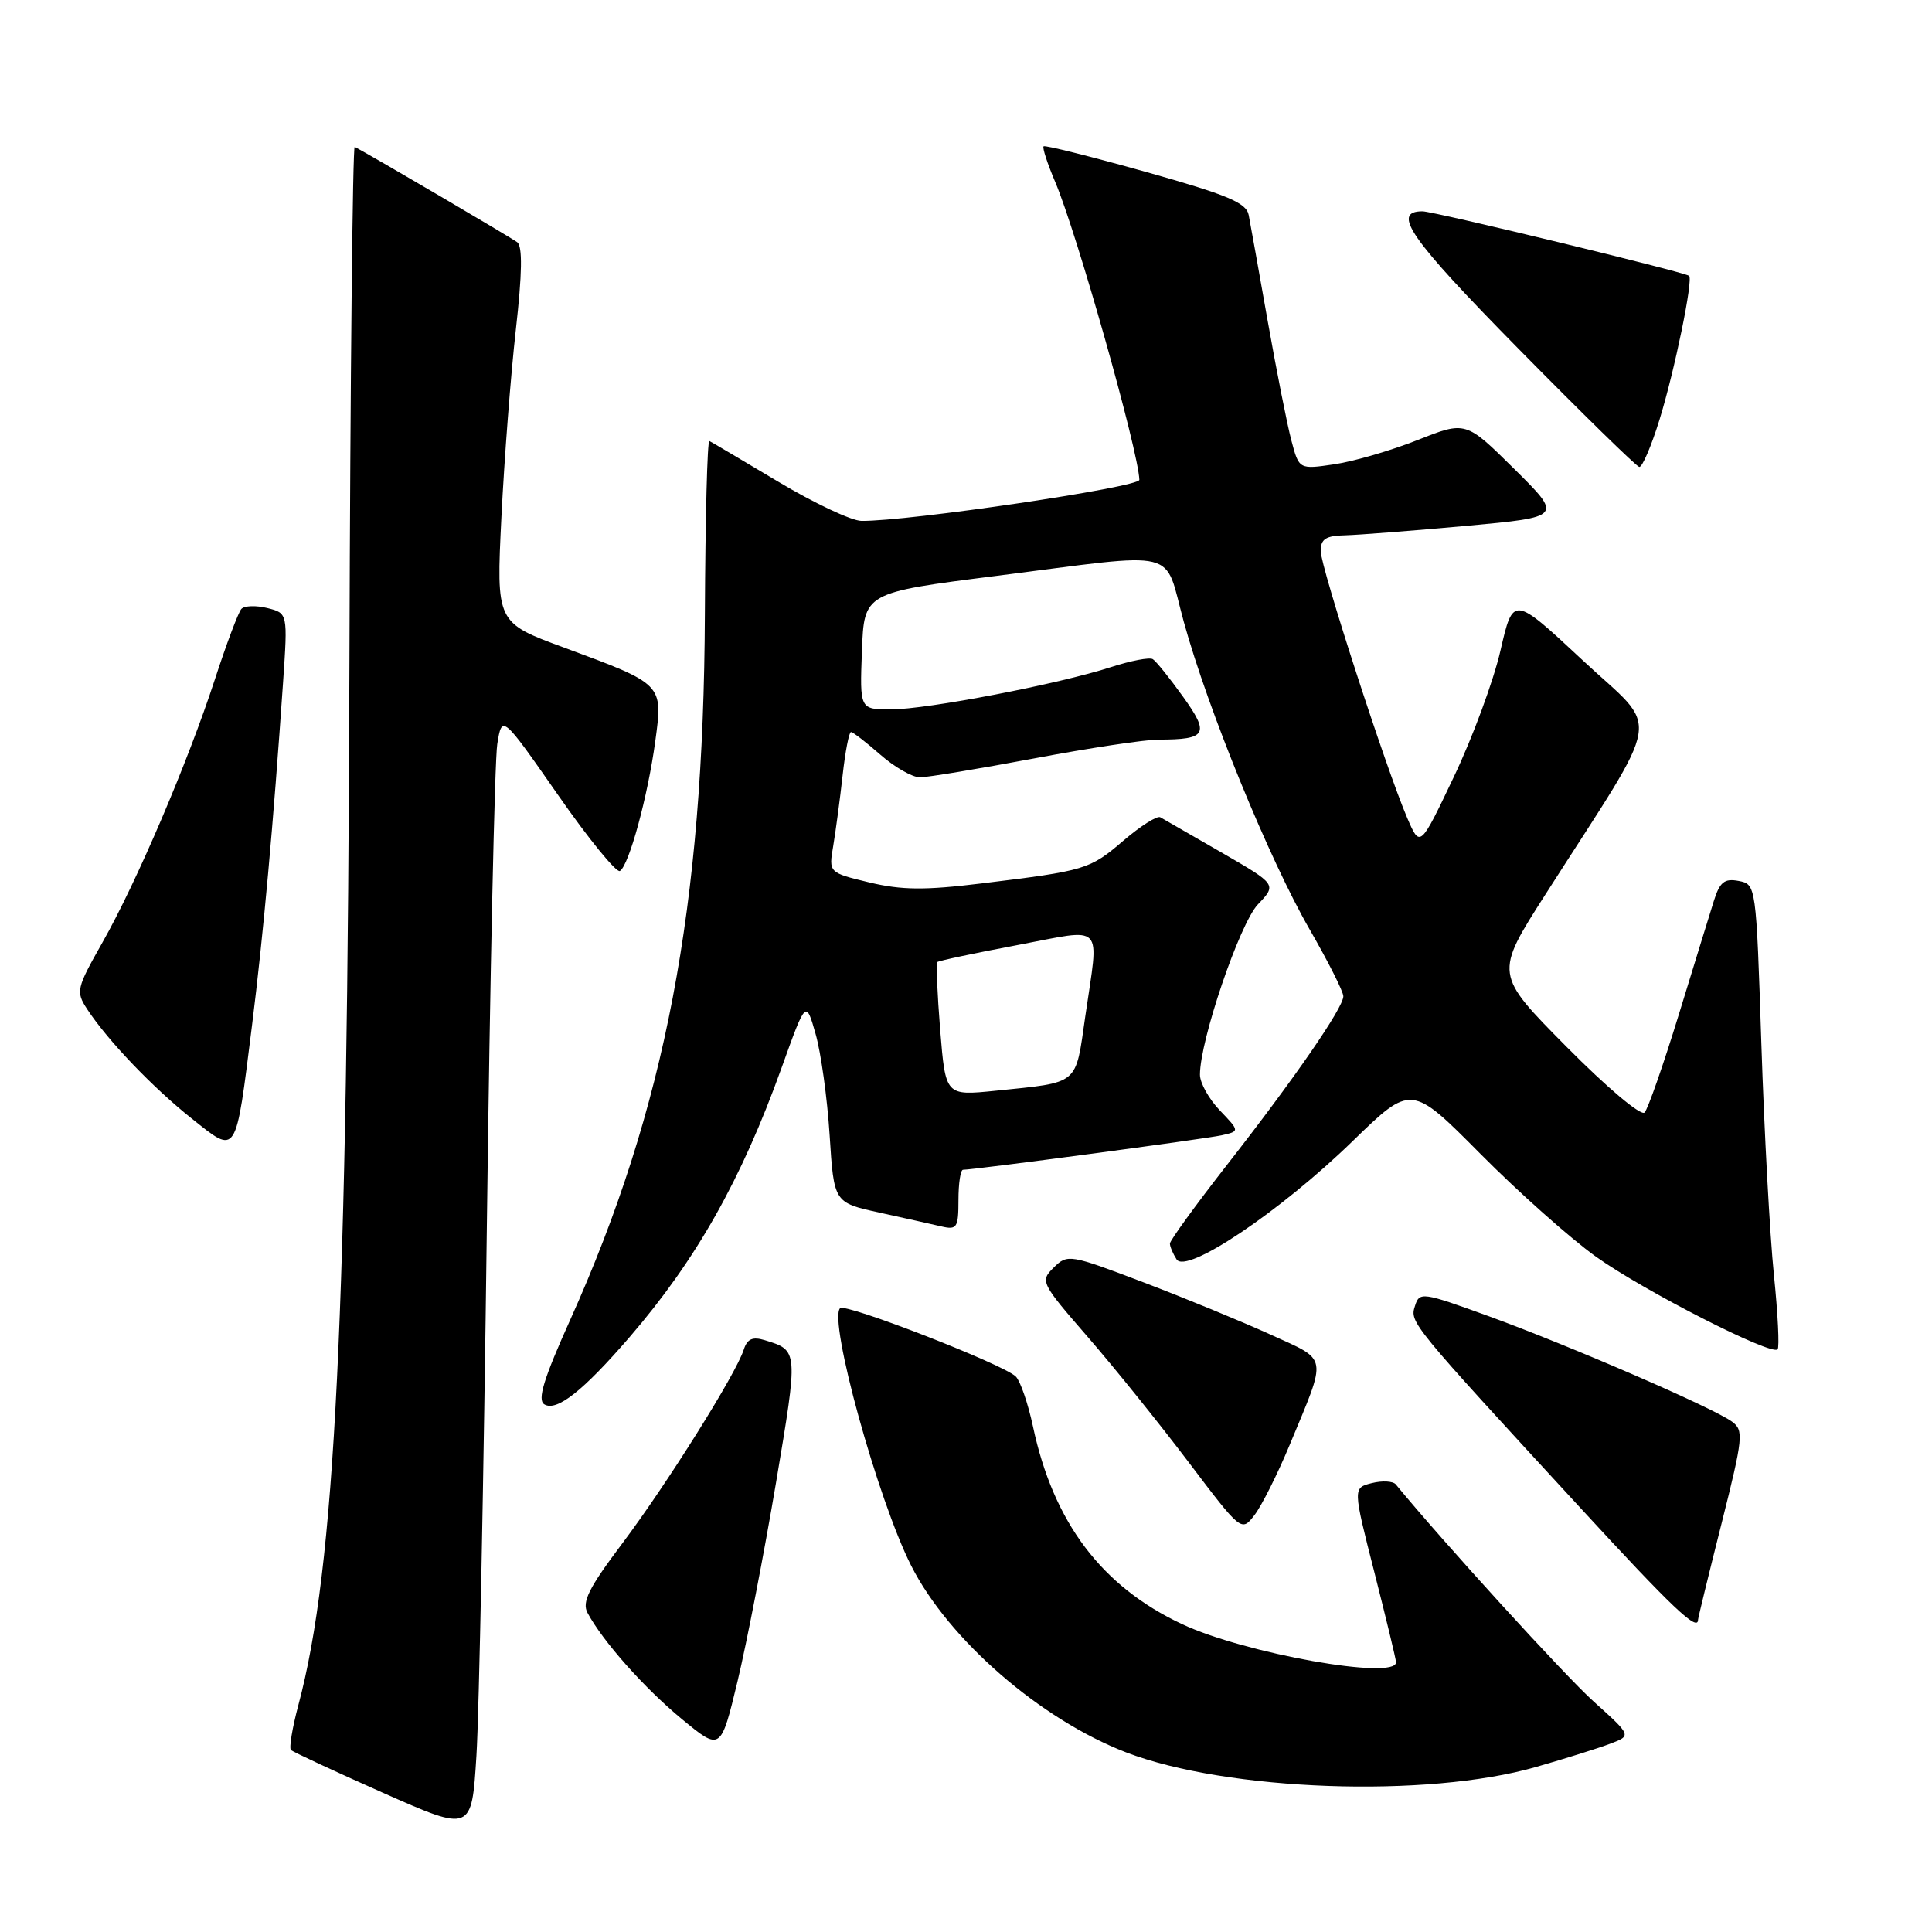 <?xml version="1.0" encoding="UTF-8" standalone="no"?>
<!DOCTYPE svg PUBLIC "-//W3C//DTD SVG 1.1//EN" "http://www.w3.org/Graphics/SVG/1.1/DTD/svg11.dtd" >
<svg xmlns="http://www.w3.org/2000/svg" xmlns:xlink="http://www.w3.org/1999/xlink" version="1.1" viewBox="0 0 256 256">
 <g >
 <path fill="currentColor"
d=" M 64.51 162.50 C 64.92 129.50 65.55 100.75 65.89 98.60 C 66.52 94.70 66.52 94.70 73.92 105.31 C 77.98 111.15 81.69 115.69 82.14 115.41 C 83.35 114.67 85.84 105.51 86.83 98.20 C 87.86 90.61 87.91 90.67 74.74 85.81 C 65.75 82.50 65.75 82.50 66.44 68.50 C 66.82 60.80 67.68 49.64 68.35 43.70 C 69.19 36.26 69.25 32.64 68.54 32.10 C 67.73 31.48 49.39 20.72 47.00 19.46 C 46.73 19.32 46.41 50.08 46.30 87.83 C 46.04 174.72 44.43 207.68 39.53 225.95 C 38.73 228.95 38.29 231.62 38.55 231.88 C 38.81 232.14 44.30 234.69 50.76 237.56 C 62.50 242.76 62.50 242.76 63.13 232.63 C 63.48 227.06 64.10 195.50 64.51 162.50 Z  M 203.54 234.13 C 207.42 233.02 211.85 231.63 213.39 231.04 C 216.19 229.98 216.19 229.98 211.19 225.48 C 207.39 222.07 191.13 204.23 184.95 196.69 C 184.59 196.25 183.16 196.17 181.77 196.52 C 179.26 197.15 179.26 197.15 182.11 208.33 C 183.67 214.47 184.97 219.84 184.98 220.25 C 185.05 222.68 164.96 219.11 156.64 215.21 C 145.98 210.22 139.58 201.74 136.87 189.00 C 136.22 185.97 135.20 183.00 134.60 182.40 C 133.01 180.80 112.03 172.64 111.32 173.34 C 109.74 174.92 116.29 198.66 120.73 207.45 C 125.69 217.26 137.86 227.83 149.22 232.20 C 162.58 237.33 189.12 238.28 203.54 234.13 Z  M 102.82 196.50 C 105.79 178.83 105.80 178.95 101.33 177.58 C 99.71 177.09 99.01 177.41 98.55 178.84 C 97.54 182.03 88.33 196.71 82.42 204.56 C 78.02 210.41 77.08 212.28 77.85 213.71 C 79.88 217.50 85.37 223.67 90.33 227.77 C 95.50 232.03 95.50 232.03 97.73 222.77 C 98.95 217.67 101.24 205.85 102.82 196.50 Z  M 225.00 214.62 C 225.00 214.41 226.39 208.70 228.10 201.93 C 230.99 190.44 231.08 189.53 229.49 188.37 C 227.00 186.54 207.96 178.30 197.31 174.42 C 188.44 171.20 188.09 171.15 187.49 173.05 C 186.79 175.23 186.86 175.32 209.45 199.85 C 221.55 213.00 225.00 216.28 225.00 214.62 Z  M 170.87 191.50 C 175.91 179.36 176.08 180.37 168.33 176.83 C 164.57 175.12 157.00 172.00 151.50 169.91 C 141.77 166.21 141.45 166.15 139.63 167.95 C 137.80 169.76 137.91 169.98 144.13 177.15 C 147.64 181.19 153.65 188.66 157.50 193.75 C 164.50 202.99 164.50 202.99 166.23 200.75 C 167.18 199.51 169.27 195.35 170.87 191.50 Z  M 83.41 177.19 C 92.24 166.95 98.22 156.36 103.56 141.50 C 106.79 132.50 106.79 132.50 108.07 137.00 C 108.78 139.47 109.62 145.52 109.93 150.42 C 110.50 159.35 110.50 159.35 116.50 160.67 C 119.80 161.39 123.51 162.22 124.75 162.51 C 126.80 162.99 127.00 162.68 127.00 159.02 C 127.00 156.81 127.27 155.00 127.61 155.00 C 129.07 155.00 159.74 150.91 161.89 150.43 C 164.27 149.89 164.27 149.89 161.64 147.14 C 160.19 145.63 159.00 143.50 159.00 142.40 C 159.00 137.85 164.26 122.40 166.67 119.85 C 169.19 117.20 169.19 117.20 161.84 112.95 C 157.80 110.62 154.16 108.52 153.74 108.29 C 153.32 108.06 151.13 109.45 148.87 111.38 C 144.39 115.22 143.88 115.37 130.05 117.06 C 122.55 117.98 119.48 117.95 115.20 116.93 C 109.80 115.63 109.80 115.63 110.41 112.07 C 110.74 110.10 111.30 105.91 111.65 102.75 C 112.00 99.59 112.50 97.00 112.76 97.00 C 113.02 97.00 114.77 98.35 116.65 100.00 C 118.53 101.65 120.89 103.00 121.90 103.00 C 122.91 103.00 129.70 101.87 137.00 100.50 C 144.30 99.12 151.75 98.00 153.55 98.00 C 159.90 98.00 160.32 97.27 156.76 92.32 C 154.99 89.85 153.19 87.61 152.75 87.34 C 152.31 87.07 149.83 87.55 147.23 88.39 C 140.30 90.64 122.83 94.00 118.05 94.00 C 113.92 94.00 113.92 94.00 114.21 86.26 C 114.50 78.53 114.50 78.53 132.00 76.31 C 156.83 73.16 154.13 72.50 156.86 82.40 C 160.06 94.02 168.21 113.94 173.55 123.18 C 176.00 127.43 178.00 131.40 178.00 132.01 C 178.00 133.53 171.51 142.94 162.54 154.41 C 158.40 159.72 155.01 164.39 155.02 164.78 C 155.02 165.18 155.42 166.12 155.90 166.87 C 157.18 168.90 169.65 160.53 179.25 151.19 C 187.00 143.66 187.00 143.66 196.17 152.90 C 201.22 157.99 208.11 164.12 211.49 166.53 C 217.83 171.05 234.68 179.65 235.54 178.80 C 235.80 178.53 235.58 174.08 235.05 168.91 C 234.52 163.73 233.77 149.98 233.39 138.34 C 232.70 117.24 232.69 117.17 230.38 116.73 C 228.49 116.37 227.88 116.87 227.09 119.39 C 226.55 121.10 224.46 127.90 222.43 134.50 C 220.40 141.10 218.37 146.91 217.92 147.41 C 217.45 147.92 212.96 144.14 207.56 138.69 C 198.03 129.07 198.03 129.07 204.77 118.53 C 220.66 93.66 220.10 97.19 209.70 87.48 C 200.50 78.90 200.50 78.90 198.82 86.20 C 197.90 90.21 195.12 97.74 192.65 102.92 C 188.17 112.34 188.17 112.34 186.48 108.42 C 183.65 101.82 175.00 75.15 175.00 73.01 C 175.00 71.42 175.68 70.98 178.25 70.93 C 180.04 70.88 187.25 70.32 194.29 69.68 C 207.07 68.50 207.07 68.50 200.65 62.14 C 194.22 55.78 194.22 55.78 187.86 58.30 C 184.36 59.69 179.39 61.14 176.82 61.52 C 172.13 62.21 172.13 62.21 171.11 58.35 C 170.55 56.23 169.14 49.10 167.97 42.50 C 166.80 35.90 165.68 29.60 165.46 28.50 C 165.15 26.86 162.68 25.83 151.84 22.78 C 144.56 20.74 138.46 19.21 138.28 19.39 C 138.10 19.57 138.79 21.69 139.82 24.11 C 142.67 30.81 150.85 59.75 150.97 63.58 C 151.00 64.56 120.37 69.09 114.14 69.02 C 112.84 69.01 107.89 66.68 103.14 63.84 C 98.39 61.01 94.28 58.57 94.00 58.44 C 93.72 58.30 93.46 68.61 93.40 81.35 C 93.24 120.22 88.16 146.84 75.55 174.90 C 72.04 182.69 71.18 185.50 72.12 186.08 C 73.75 187.08 77.25 184.33 83.41 177.19 Z  M 33.39 135.89 C 34.89 123.90 36.21 109.34 37.51 90.37 C 38.13 81.25 38.13 81.25 35.42 80.57 C 33.93 80.20 32.38 80.25 31.98 80.69 C 31.58 81.14 30.00 85.33 28.48 90.00 C 24.87 101.06 18.13 116.84 13.57 124.89 C 10.12 130.98 10.03 131.39 11.55 133.72 C 14.28 137.88 20.27 144.14 25.45 148.25 C 31.45 153.01 31.19 153.41 33.39 135.89 Z  M 219.90 55.59 C 221.90 49.11 224.39 37.00 223.81 36.55 C 223.15 36.03 189.96 28.00 188.49 28.00 C 184.31 28.00 186.83 31.62 201.20 46.21 C 209.62 54.76 216.82 61.81 217.21 61.87 C 217.60 61.94 218.81 59.12 219.90 55.59 Z  M 124.58 136.49 C 124.20 131.71 124.02 127.65 124.19 127.48 C 124.36 127.31 129.11 126.30 134.75 125.24 C 146.56 123.01 145.63 122.05 143.81 134.64 C 142.47 143.92 143.12 143.37 131.90 144.53 C 125.29 145.20 125.29 145.20 124.58 136.49 Z "/>
</g>
</svg>